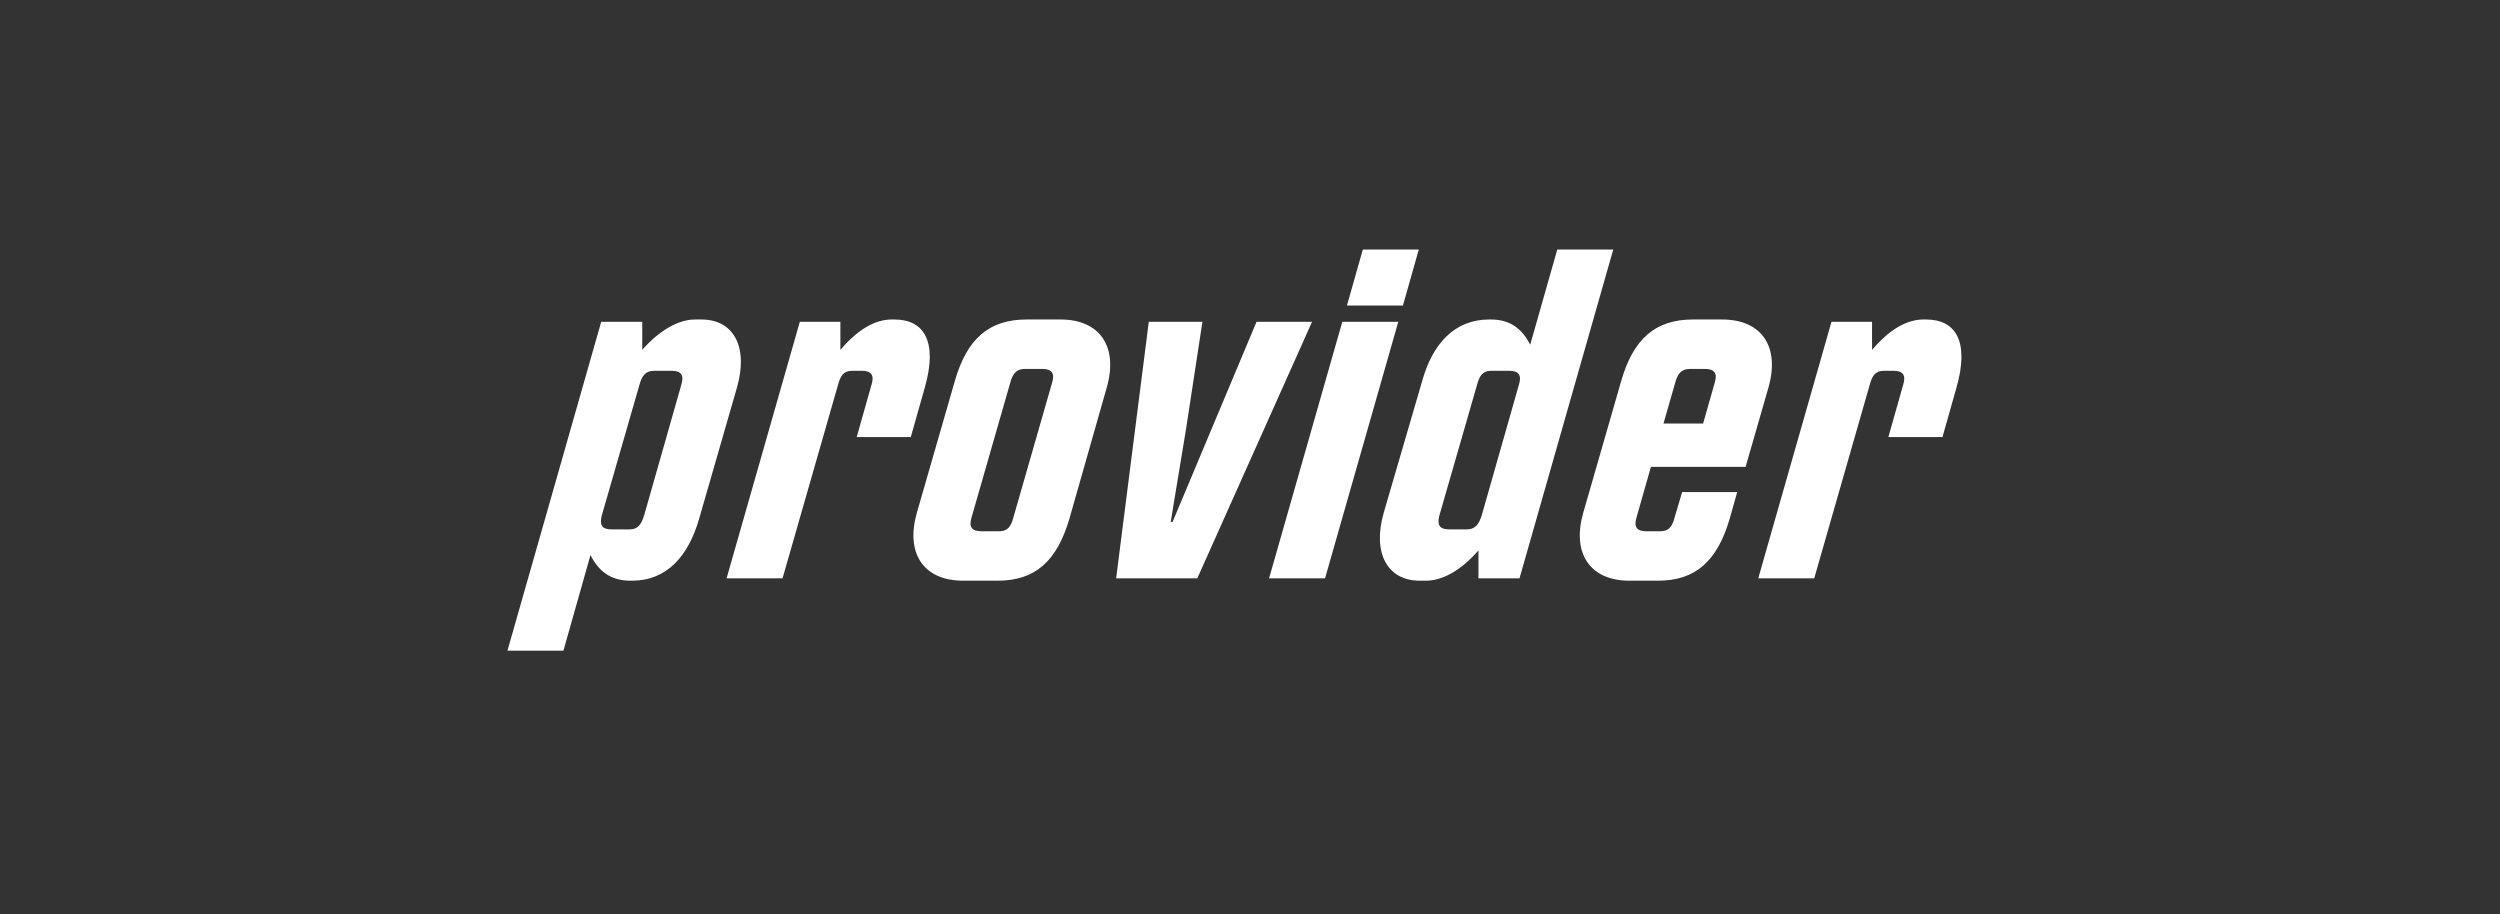 <svg width="134" height="49" viewBox="0 0 134 49" fill="none" xmlns="http://www.w3.org/2000/svg">
<rect x="0" y="0" width="134" height="49" fill="#333333" stroke="none"/>
<path d="M27.2 34.875H30.2L31.65 29.75C32.05 30.55 32.675 31.125 33.775 31.125H33.875C35.75 31.125 36.9 29.8 37.475 27.8L39.5 20.775C40.125 18.6 39.325 17.125 37.6 17.125H37.25C36.375 17.125 35.35 17.7 34.425 18.75V17.25H32.225L27.2 34.875ZM32.775 28.375C32.275 28.375 32.125 28.15 32.25 27.65L34.275 20.625C34.4 20.15 34.6 19.875 35.05 19.875H36C36.5 19.875 36.675 20.1 36.525 20.6L34.525 27.625C34.375 28.1 34.2 28.375 33.75 28.375H32.775ZM38.944 31H41.944L44.919 20.625C45.044 20.15 45.219 19.875 45.669 19.875H46.194C46.694 19.875 46.87 20.1 46.719 20.6L45.919 23.425H48.819L49.569 20.775C50.27 18.325 49.544 17.125 47.944 17.125H47.794C46.87 17.125 45.944 17.7 45.044 18.75V17.25H42.87L38.944 31ZM51.621 31.125H53.471C55.471 31.125 56.646 30.1 57.321 27.8L59.321 20.775C59.946 18.6 58.971 17.125 56.846 17.125H55.021C53.021 17.125 51.821 18.15 51.171 20.45L49.146 27.475C48.521 29.65 49.496 31.125 51.621 31.125ZM52.596 28.475C52.096 28.475 51.921 28.25 52.071 27.75L54.146 20.525C54.271 20.05 54.471 19.775 54.921 19.775H55.871C56.371 19.775 56.546 20 56.396 20.5L54.321 27.725C54.196 28.2 54.021 28.475 53.571 28.475H52.596ZM59.825 31H64.175L70.325 17.25H67.35L62.85 27.975H62.75L63.575 22.975L64.45 17.25H61.575L59.825 31ZM72.197 16.375H75.197L76.047 13.375H73.047L72.197 16.375ZM68.022 31H71.022L74.947 17.25H71.947L68.022 31ZM76.095 31.125H76.445C77.32 31.125 78.345 30.55 79.245 29.5V31H81.445L86.47 13.375H83.47L82.02 18.475C81.62 17.7 81.02 17.125 79.92 17.125H79.82C77.945 17.125 76.77 18.45 76.22 20.45L74.17 27.475C73.545 29.65 74.37 31.125 76.095 31.125ZM77.67 28.375C77.17 28.375 77.02 28.15 77.145 27.65L79.17 20.625C79.295 20.15 79.47 19.875 79.92 19.875H80.895C81.395 19.875 81.57 20.1 81.42 20.6L79.42 27.625C79.27 28.1 79.07 28.375 78.62 28.375H77.67ZM87.338 31.125H88.864C90.864 31.125 92.038 30.1 92.713 27.8L93.114 26.375H90.163L89.763 27.725C89.638 28.2 89.463 28.475 89.013 28.475H88.239C87.739 28.475 87.564 28.25 87.713 27.75L88.489 25.025H93.564L94.788 20.775C95.413 18.6 94.439 17.125 92.314 17.125H90.739C88.739 17.125 87.538 18.15 86.888 20.45L84.864 27.475C84.239 29.65 85.213 31.125 87.338 31.125ZM89.163 22.7L89.788 20.525C89.913 20.05 90.114 19.775 90.564 19.775H91.388C91.888 19.775 92.064 20 91.913 20.5L91.288 22.7H89.163ZM94.242 31H97.242L100.217 20.625C100.342 20.15 100.517 19.875 100.967 19.875H101.492C101.992 19.875 102.167 20.1 102.017 20.6L101.217 23.425H104.117L104.867 20.775C105.567 18.325 104.842 17.125 103.242 17.125H103.092C102.167 17.125 101.242 17.7 100.342 18.75V17.25H98.167L94.242 31Z" fill="white"/>
</svg>
